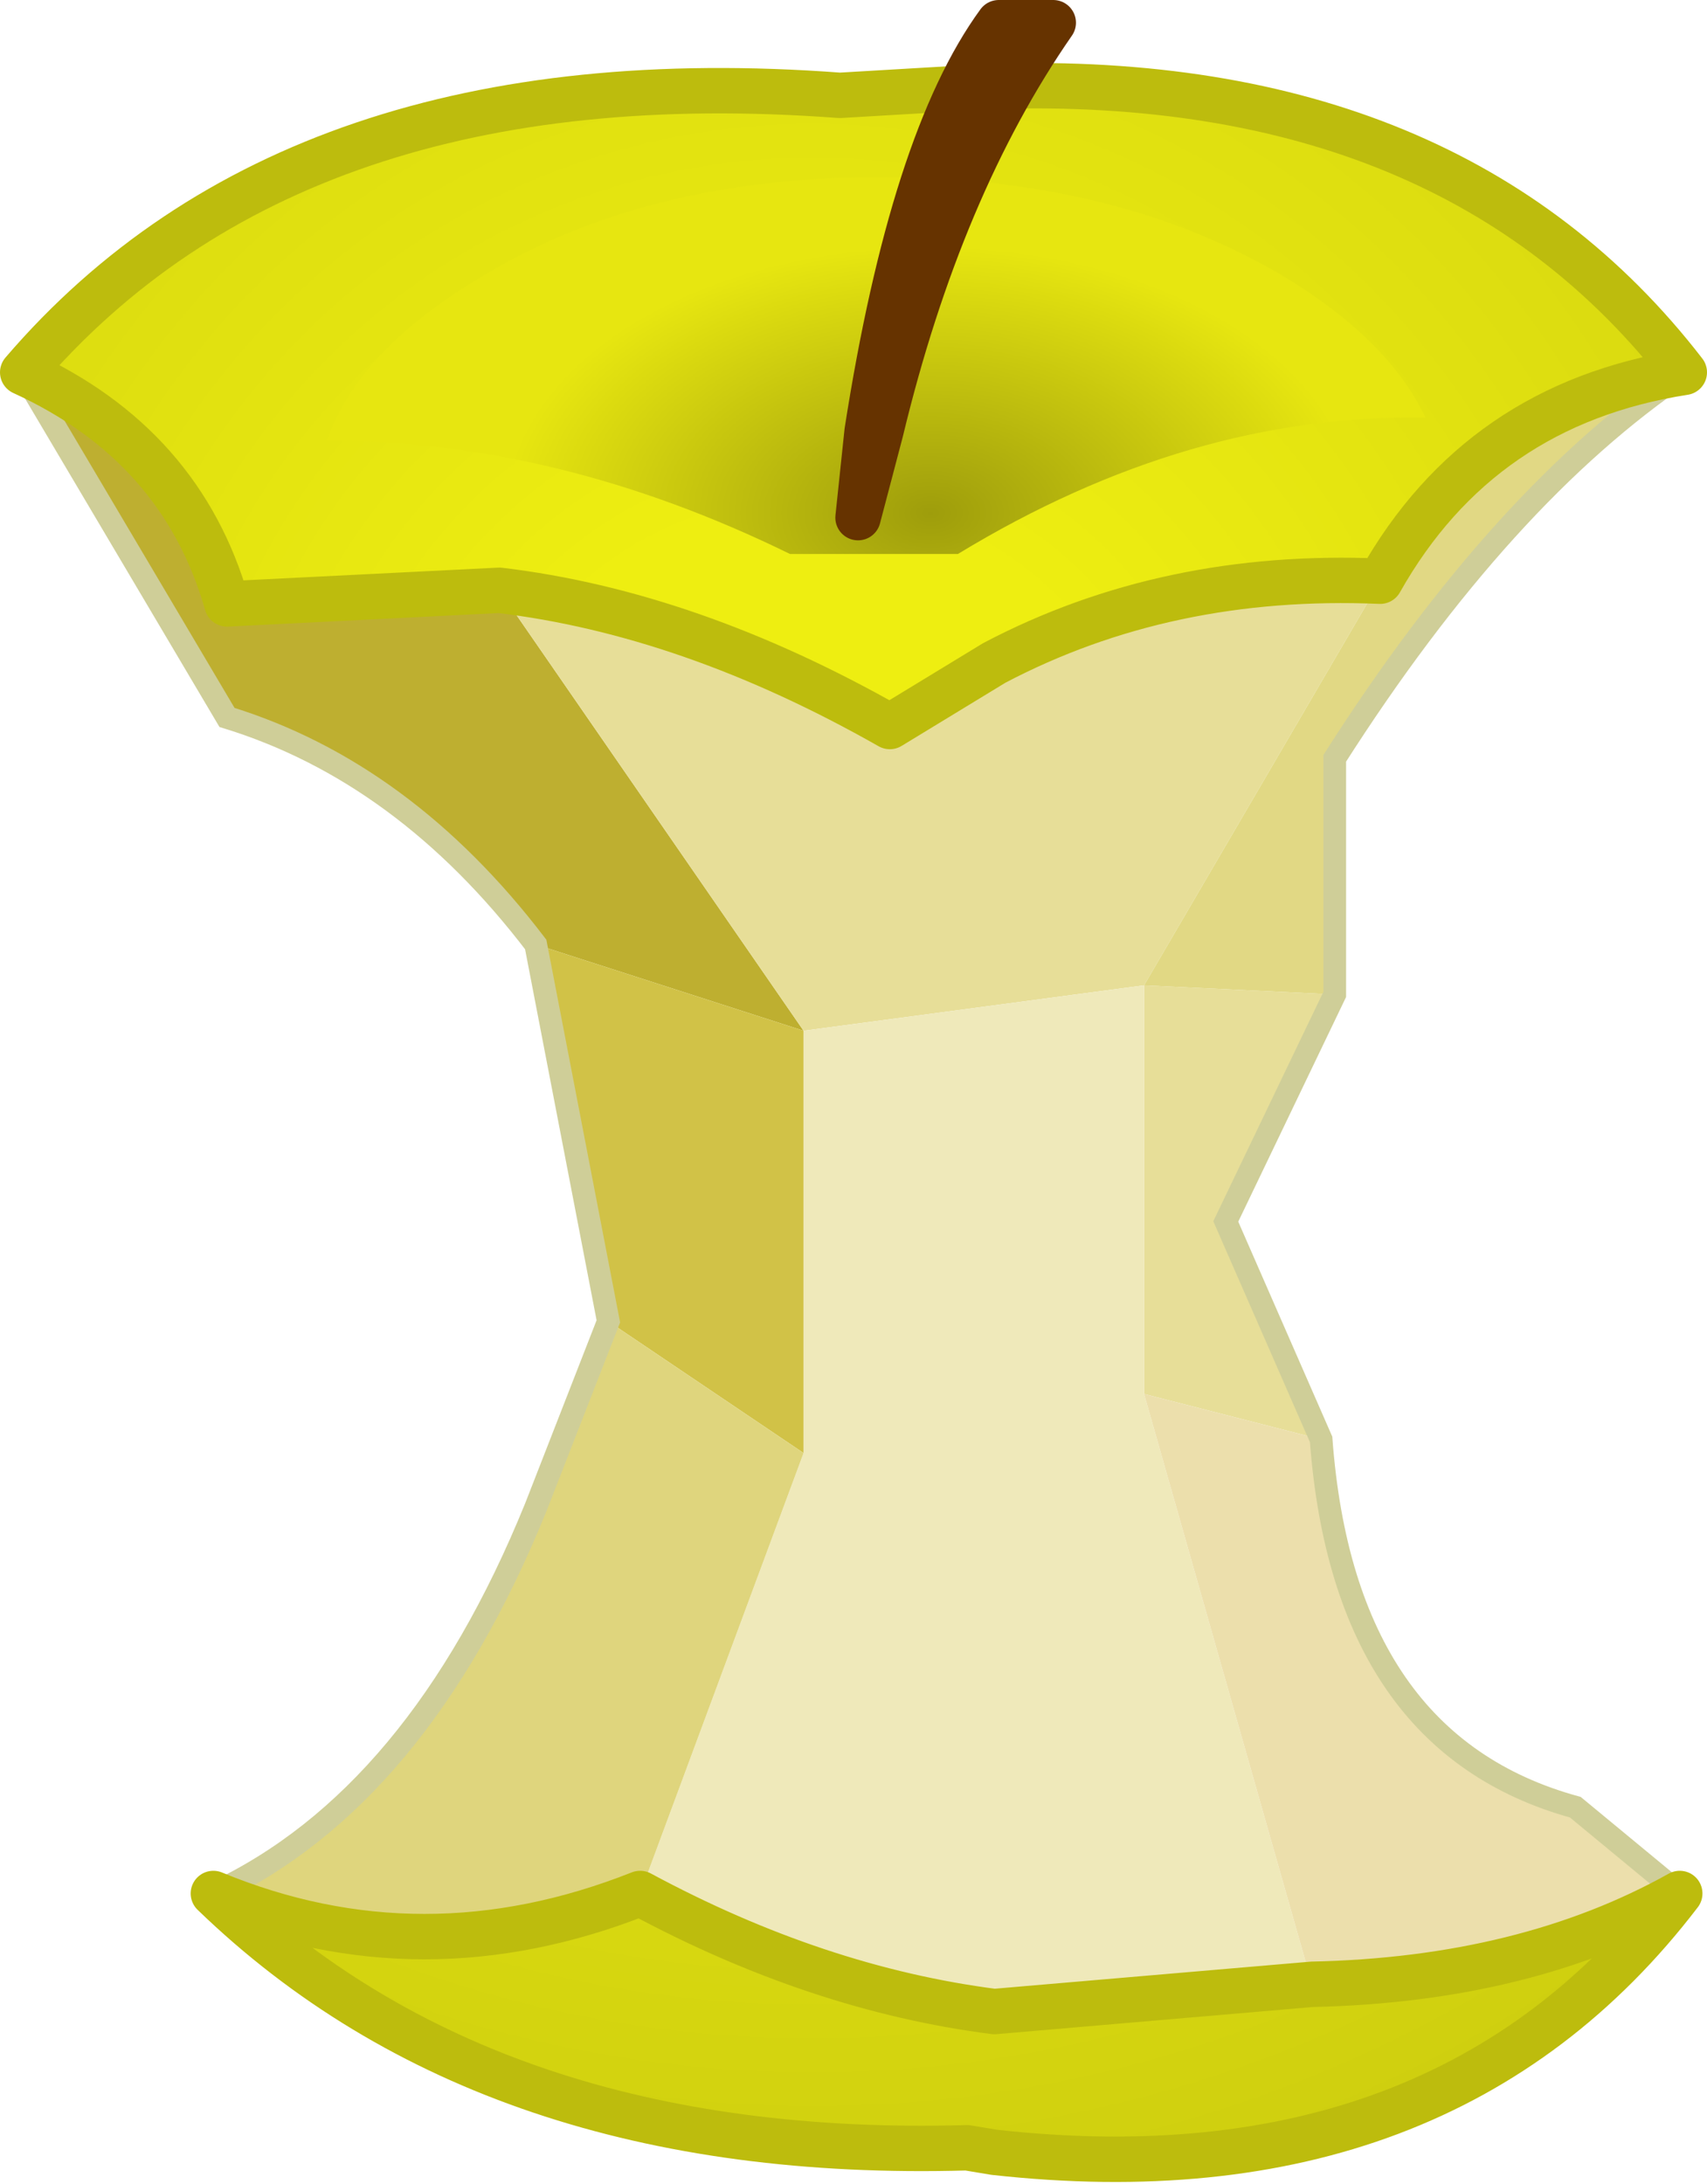 <?xml version="1.0" encoding="UTF-8" standalone="no"?>
<svg xmlns:xlink="http://www.w3.org/1999/xlink" height="24.05px" width="18.8px" xmlns="http://www.w3.org/2000/svg">
  <g transform="matrix(1.0, 0.0, 0.0, 1.0, 9.4, 12.0)">
    <use height="24.05" transform="matrix(1.0, 0.0, 0.0, 1.0, -9.4, -12.0)" width="18.8" xlink:href="#shape0"/>
  </g>
  <defs>
    <g id="shape0" transform="matrix(1.0, 0.0, 0.0, 1.0, 9.4, 12.0)">
      <path d="M-9.15 -7.9 Q-7.4 -7.1 -6.9 -5.35 L-3.9 -5.5 -0.55 -0.65 -3.5 -1.6 Q-4.95 -3.5 -6.9 -4.1 L-9.15 -7.9" fill="#beaf30" fill-rule="evenodd" stroke="none"/>
      <path d="M-9.15 -7.9 Q-6.15 -11.4 -0.15 -10.95 L1.55 -11.05 Q6.6 -11.2 9.15 -7.9 6.9 -7.55 5.8 -5.6 3.45 -5.7 1.55 -4.7 L0.4 -4.0 Q-1.8 -5.25 -3.9 -5.5 L-6.9 -5.35 Q-7.4 -7.1 -9.15 -7.9 M9.1 8.85 Q6.5 12.25 1.55 11.7 L1.25 11.65 Q-4.0 11.8 -7.05 8.85 -4.75 9.8 -2.35 8.85 -0.4 9.9 1.55 10.15 L5.05 9.85 Q7.4 9.8 9.1 8.85" fill="url(#gradient0)" fill-rule="evenodd" stroke="none"/>
      <path d="M-3.9 -5.5 Q-1.8 -5.25 0.4 -4.0 L1.55 -4.7 Q3.45 -5.7 5.8 -5.6 L3.2 -1.15 5.3 -1.05 4.1 1.45 5.15 3.85 3.2 3.35 3.2 -1.15 -0.55 -0.65 -3.9 -5.5" fill="#e7de98" fill-rule="evenodd" stroke="none"/>
      <path d="M-2.7 2.55 L-3.5 -1.6 -0.55 -0.65 -0.55 4.0 -2.7 2.55" fill="#d1c247" fill-rule="evenodd" stroke="none"/>
      <path d="M5.8 -5.6 Q6.9 -7.55 9.15 -7.9 7.15 -6.55 5.3 -3.65 L5.3 -1.05 3.2 -1.15 5.8 -5.6" fill="#e1d884" fill-rule="evenodd" stroke="none"/>
      <path d="M3.2 -1.15 L3.2 3.35 5.05 9.85 1.55 10.15 Q-0.4 9.9 -2.35 8.85 L-0.55 4.0 -0.55 -0.65 3.2 -1.15" fill="#efe9ba" fill-rule="evenodd" stroke="none"/>
      <path d="M5.15 3.85 Q5.4 7.2 7.95 7.9 L9.1 8.85 Q7.4 9.8 5.05 9.85 L3.2 3.35 5.15 3.85" fill="#ecdfac" fill-rule="evenodd" stroke="none"/>
      <path d="M-7.05 8.85 Q-4.8 7.8 -3.5 4.6 L-2.7 2.55 -0.55 4.0 -2.35 8.85 Q-4.75 9.8 -7.05 8.85" fill="#dfd57d" fill-rule="evenodd" stroke="none"/>
      <path d="M9.15 -7.9 Q7.15 -6.55 5.3 -3.65 L5.3 -1.05 4.1 1.45 5.15 3.85 Q5.4 7.2 7.95 7.9 L9.1 8.85 M-7.05 8.85 Q-4.8 7.8 -3.5 4.6 L-2.7 2.55 -3.5 -1.6 Q-4.95 -3.5 -6.9 -4.1 L-9.15 -7.9" fill="none" stroke="#cfce98" stroke-linecap="round" stroke-linejoin="miter" stroke-width="0.25"/>
      <path d="M9.15 -7.9 Q6.6 -11.2 1.55 -11.05 L-0.15 -10.95 Q-6.15 -11.4 -9.15 -7.9 -7.4 -7.1 -6.9 -5.35 L-3.9 -5.5 Q-1.8 -5.25 0.4 -4.0 L1.55 -4.7 Q3.45 -5.7 5.8 -5.6 6.9 -7.55 9.15 -7.9 M9.1 8.85 Q6.5 12.25 1.55 11.7 L1.25 11.65 Q-4.0 11.8 -7.05 8.85 M-2.35 8.85 Q-0.4 9.9 1.55 10.15 L5.05 9.85 M-2.35 8.85 Q-4.75 9.8 -7.05 8.85 M9.1 8.85 Q7.4 9.8 5.05 9.85" fill="none" stroke="#bdbc0d" stroke-linecap="round" stroke-linejoin="round" stroke-width="0.5"/>
      <path d="M1.15 -5.9 L-0.7 -5.9 Q-3.25 -7.15 -5.8 -7.15 -5.45 -8.15 -4.1 -8.95 -2.3 -10.05 0.3 -10.05 2.9 -10.05 4.75 -8.95 5.9 -8.25 6.3 -7.4 3.7 -7.45 1.15 -5.9" fill="url(#gradient1)" fill-rule="evenodd" stroke="none"/>
      <path d="M2.2 -11.75 Q0.95 -9.95 0.3 -7.25 L0.05 -6.3 0.15 -7.25 Q0.65 -10.45 1.6 -11.75 L2.2 -11.75" fill="#663300" fill-rule="evenodd" stroke="none"/>
      <path d="M2.2 -11.75 Q0.95 -9.95 0.3 -7.25 L0.05 -6.3 0.15 -7.25 Q0.65 -10.45 1.6 -11.75 L2.2 -11.75 Z" fill="none" stroke="#663300" stroke-linecap="round" stroke-linejoin="round" stroke-width="0.5"/>
    </g>
    <radialGradient cx="0" cy="0" gradientTransform="matrix(0.019, 0.0, 0.0, 0.019, -0.45, -2.7)" gradientUnits="userSpaceOnUse" id="gradient0" r="819.2" spreadMethod="pad">
      <stop offset="0.235" stop-color="#eeee11"/>
      <stop offset="1.0" stop-color="#cece0f"/>
    </radialGradient>
    <radialGradient cx="0" cy="0" gradientTransform="matrix(0.008, 0.0, 0.0, 0.005, 0.85, -6.35)" gradientUnits="userSpaceOnUse" id="gradient1" r="819.2" spreadMethod="pad">
      <stop offset="0.0" stop-color="#9e9d0c"/>
      <stop offset="0.718" stop-color="#e7e610"/>
    </radialGradient>
  </defs>
</svg>
